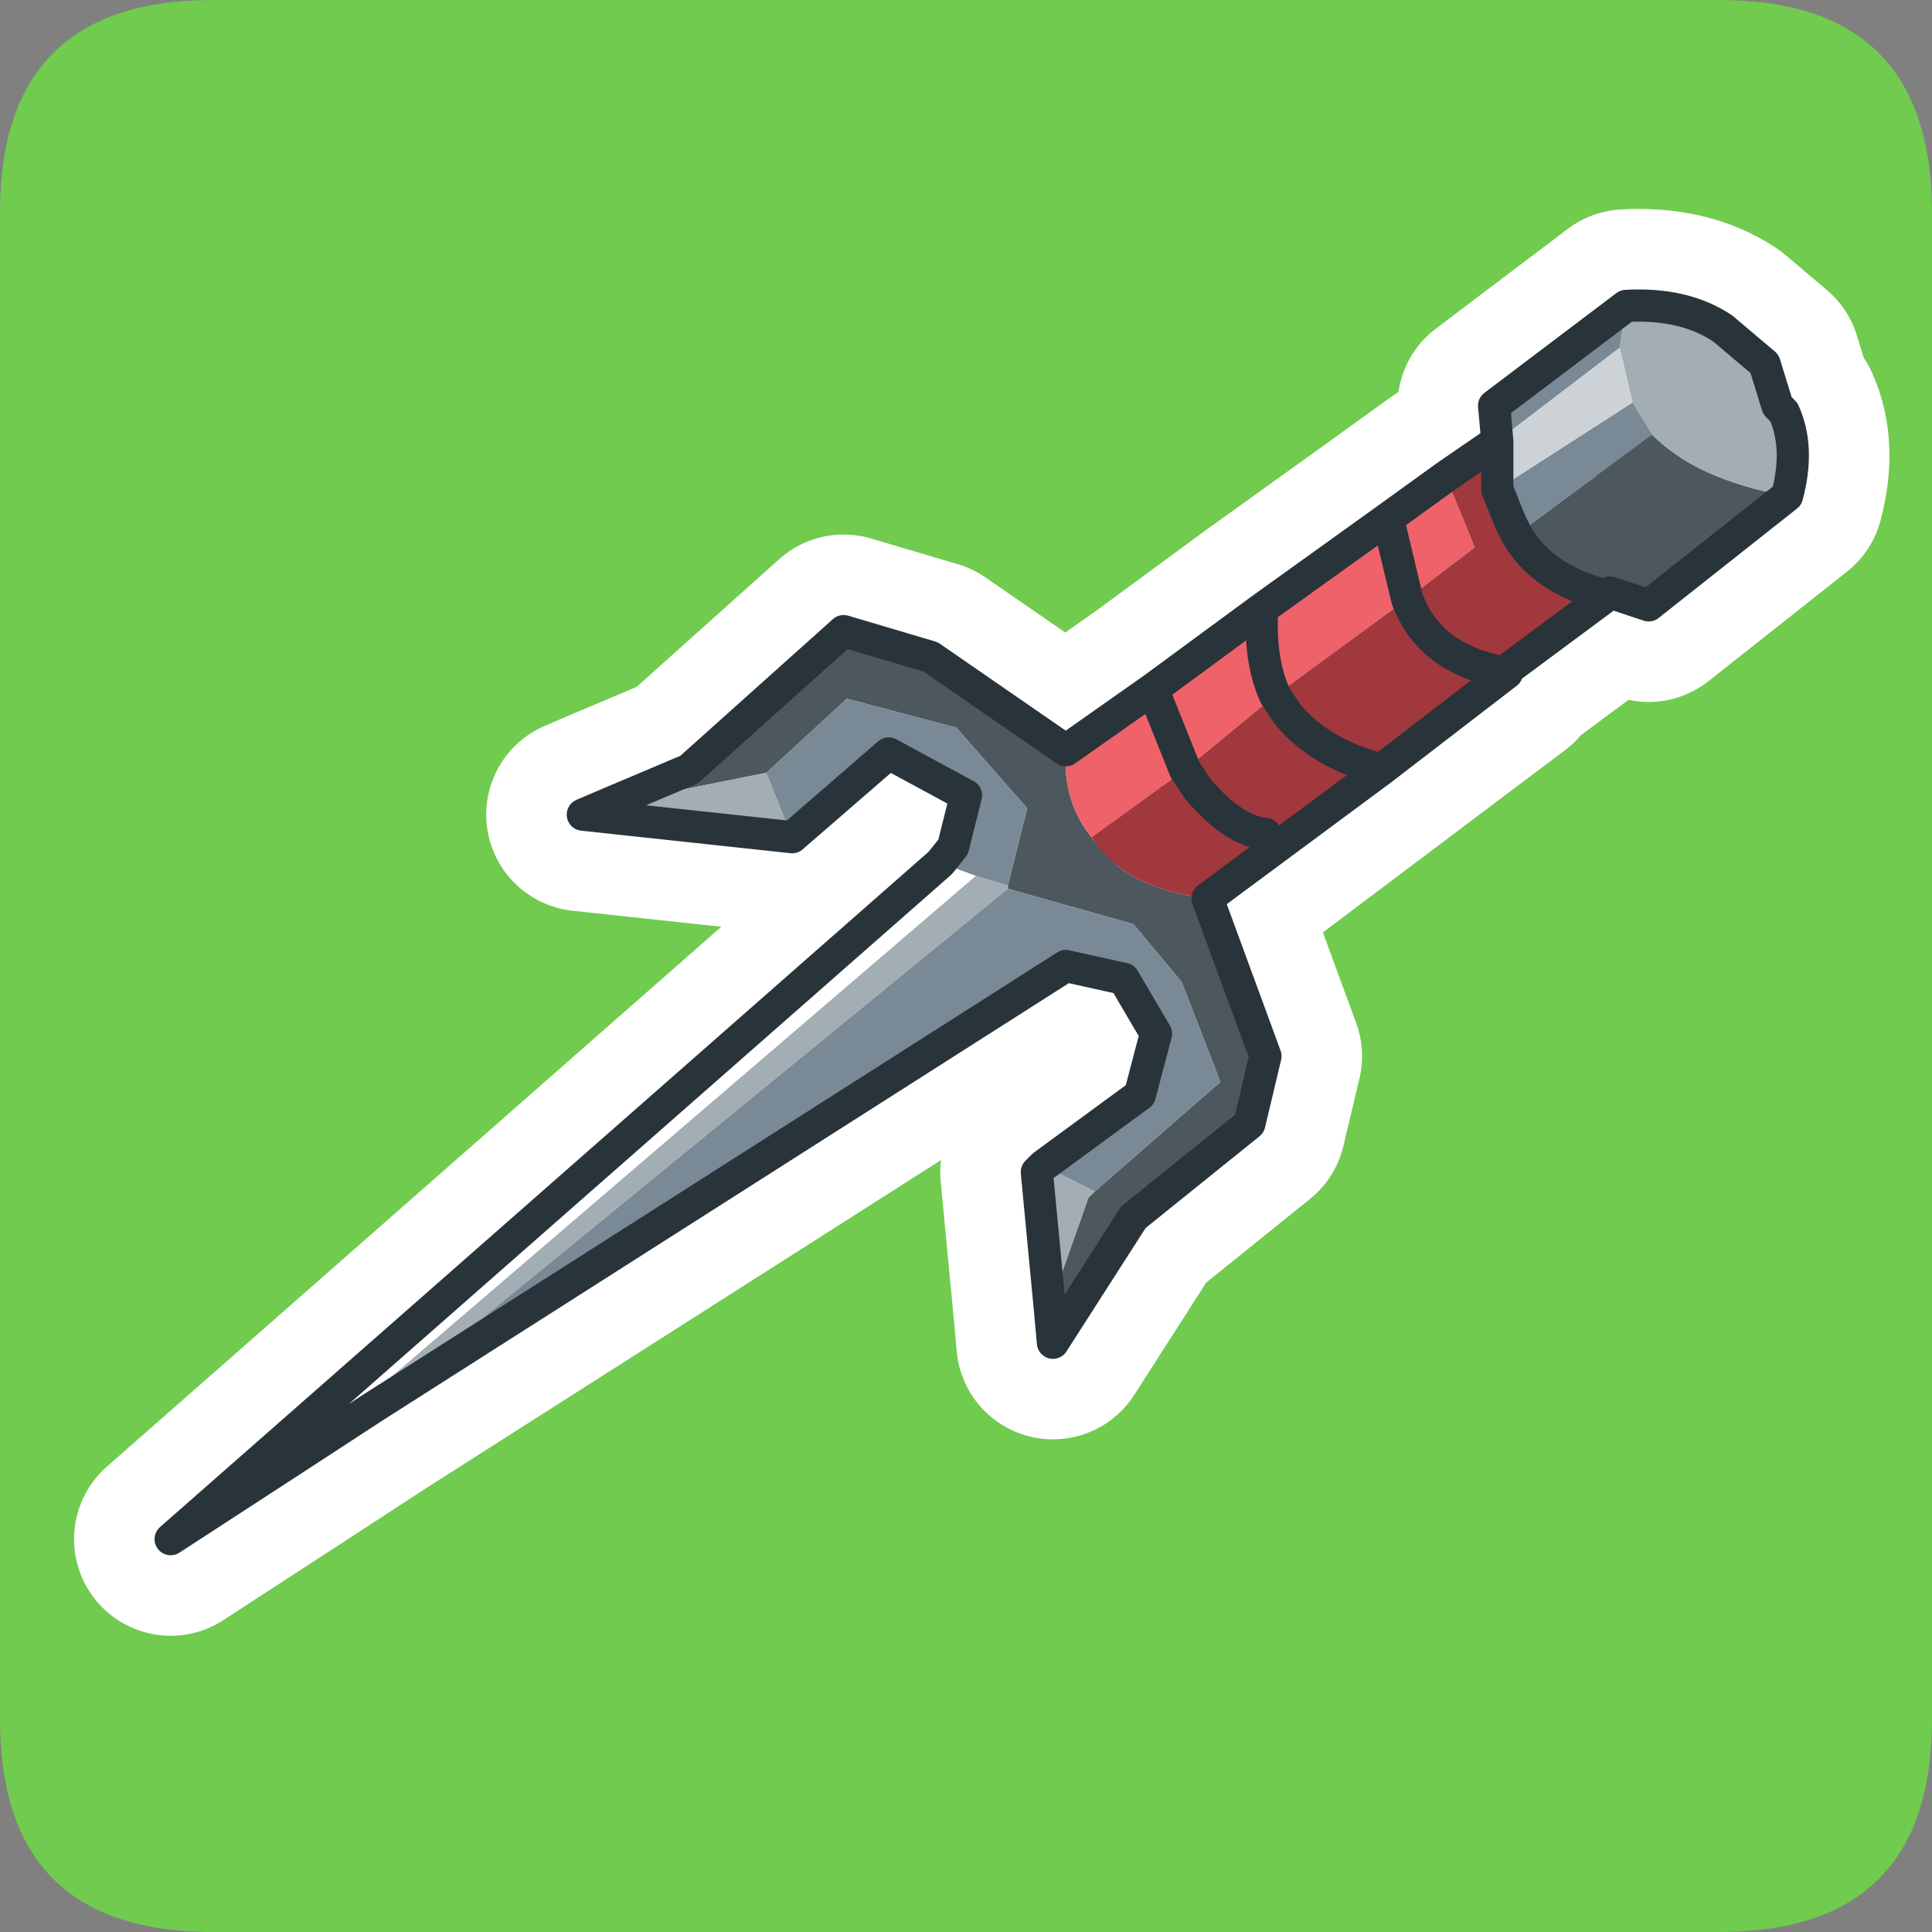 <?xml version="1.0" encoding="UTF-8" standalone="no"?>
<svg xmlns:ffdec="https://www.free-decompiler.com/flash" xmlns:xlink="http://www.w3.org/1999/xlink" ffdec:objectType="frame" height="30.0px" width="30.0px" xmlns="http://www.w3.org/2000/svg">
  <rect width="100%" height="100%" fill="#808080" stroke="none"/>
  <g transform="matrix(1.0, 0.0, 0.0, 1.0, 0.0, 0.0)">
    <use ffdec:characterId="1" height="30.0" transform="matrix(1.0, 0.0, 0.0, 1.0, 0.0, 0.0)" width="30.0" xlink:href="#shape0"/>
  </g>
  <defs>
    <g id="shape0" transform="matrix(1.0, 0.0, 0.0, 1.0, 0.0, 0.0)">
      <path d="M0.0 0.0 L30.0 0.0 30.0 30.0 0.0 30.0 0.0 0.0" fill="#33cc66" fill-opacity="0.0" fill-rule="evenodd" stroke="none"/>
      <path d="M0.0 3.3 Q0.0 0.0 3.3 0.0 L26.7 0.0 Q30.0 0.0 30.0 3.3 L30.0 26.7 Q30.0 30.0 26.7 30.0 L3.3 30.0 Q0.0 30.0 0.0 26.7 L0.0 3.3" fill="#70cb4e" fill-rule="evenodd" stroke="none"/>
      <path d="M9.4 12.5 L10.7 11.95 13.1 9.8 14.45 10.2 16.55 11.65 Q16.5 12.45 16.95 13.0 17.45 13.8 18.75 13.95 L19.65 16.4 19.4 17.45 17.6 18.9 16.35 20.85 16.3 20.3 16.9 18.6 17.0 18.5 18.95 16.8 18.35 15.25 17.6 14.35 15.65 13.8 15.65 13.75 15.95 12.55 14.85 11.3 13.15 10.85 11.9 12.0 9.4 12.5 M27.75 7.7 L25.6 9.4 25.0 9.2 24.95 9.25 Q23.95 9.0 23.55 8.3 L25.65 6.75 Q26.35 7.45 27.75 7.7" fill="#4d575e" fill-rule="evenodd" stroke="none"/>
      <path d="M25.25 4.75 Q26.15 4.7 26.75 5.1 L27.4 5.65 27.6 6.3 27.7 6.4 Q27.95 6.95 27.75 7.7 26.35 7.45 25.65 6.75 L25.35 6.25 25.15 5.4 25.25 4.75 M16.3 20.3 L16.1 18.2 16.2 18.1 17.0 18.5 16.9 18.6 16.3 20.3 M5.8 21.85 L4.65 22.6 15.15 13.6 15.65 13.75 15.65 13.8 5.8 21.85 M12.3 13.0 L9.05 12.65 9.4 12.5 11.9 12.0 12.3 13.0" fill="#a3aeb4" fill-rule="evenodd" stroke="none"/>
      <path d="M23.25 6.85 L23.2 6.3 25.25 4.75 25.15 5.4 23.25 6.85 M16.2 18.1 L17.7 17.0 17.95 16.05 17.45 15.2 16.55 15.0 5.8 21.85 15.65 13.8 17.6 14.35 18.35 15.25 18.95 16.8 17.0 18.5 16.2 18.1 M14.6 13.4 L14.8 13.15 15.0 12.35 Q14.45 12.1 13.8 11.7 L12.3 13.0 11.9 12.0 13.15 10.85 14.85 11.3 15.95 12.55 15.65 13.75 15.15 13.6 14.6 13.4 M23.25 7.6 L25.35 6.25 25.65 6.75 23.55 8.3 23.45 8.1 23.25 7.6" fill="#798996" fill-rule="evenodd" stroke="none"/>
      <path d="M4.65 22.6 L2.65 23.9 14.6 13.4 15.15 13.6 4.65 22.6" fill="#ffffff" fill-rule="evenodd" stroke="none"/>
      <path d="M23.25 6.85 L25.15 5.4 25.35 6.25 23.25 7.6 23.25 6.85" fill="#cdd2d6" fill-rule="evenodd" stroke="none"/>
      <path d="M22.45 7.4 L23.25 6.85 23.25 7.6 23.45 8.1 23.55 8.3 Q23.95 9.0 24.95 9.25 L23.4 10.4 23.4 10.45 18.75 13.95 Q17.45 13.8 16.95 13.0 L18.4 11.95 18.6 12.25 Q19.15 12.9 19.65 12.95 19.15 12.9 18.6 12.25 L18.4 11.95 19.8 10.8 21.85 9.3 Q22.2 10.25 23.4 10.45 22.2 10.25 21.85 9.3 L22.9 8.5 22.45 7.4 M21.3 11.75 Q20.5 11.7 20.0 11.1 L19.8 10.8 20.0 11.1 Q20.5 11.7 21.3 11.75" fill="#a1383d" fill-rule="evenodd" stroke="none"/>
      <path d="M16.55 11.65 L17.9 10.7 19.6 9.45 21.55 8.05 22.45 7.4 22.9 8.5 21.85 9.3 19.8 10.8 Q19.55 10.25 19.6 9.45 19.55 10.25 19.8 10.8 L18.4 11.95 16.95 13.0 Q16.5 12.45 16.55 11.65 M21.55 8.05 L21.85 9.3 21.55 8.05 M17.9 10.7 L18.4 11.95 17.9 10.7" fill="#ef626a" fill-rule="evenodd" stroke="none"/>
      <path d="M9.4 12.5 L10.7 11.95 13.1 9.8 14.45 10.2 16.55 11.65 17.9 10.7 19.6 9.45 21.55 8.05 22.45 7.4 23.25 6.85 23.2 6.3 25.25 4.75 Q26.15 4.7 26.75 5.1 L27.4 5.65 27.6 6.3 27.7 6.4 Q27.95 6.95 27.75 7.7 L25.6 9.4 25.0 9.2 24.95 9.25 23.4 10.4 23.4 10.45 18.75 13.95 19.65 16.4 19.4 17.45 17.6 18.9 16.35 20.85 16.3 20.3 16.1 18.2 16.2 18.1 17.7 17.0 17.95 16.05 17.45 15.2 16.55 15.0 5.8 21.85 4.65 22.6 2.65 23.9 14.6 13.4 14.8 13.15 15.0 12.35 Q14.45 12.1 13.8 11.7 L12.3 13.0 9.05 12.65 9.4 12.5 M23.25 6.85 L23.25 7.6 23.45 8.1 23.55 8.3 Q23.95 9.0 24.95 9.25 M21.85 9.3 L21.55 8.05 M19.8 10.8 Q19.55 10.25 19.6 9.45 M19.8 10.8 L20.0 11.1 Q20.5 11.7 21.3 11.75 M18.4 11.95 L17.9 10.7 M18.4 11.95 L18.6 12.25 Q19.15 12.9 19.65 12.95 M21.85 9.3 Q22.2 10.25 23.4 10.45" fill="none" stroke="#ffffff" stroke-linecap="round" stroke-linejoin="round" stroke-width="3.0"/>
      <path d="M9.4 12.5 L10.7 11.95 13.1 9.8 14.45 10.2 16.55 11.65 Q16.5 12.45 16.95 13.0 17.45 13.8 18.75 13.95 L19.65 16.4 19.4 17.45 17.6 18.9 16.35 20.85 16.3 20.3 16.9 18.6 17.0 18.5 18.95 16.8 18.35 15.25 17.6 14.35 15.65 13.8 15.65 13.75 15.95 12.55 14.85 11.3 13.15 10.85 11.9 12.0 9.4 12.5 M27.75 7.7 L25.6 9.4 25.0 9.2 24.95 9.25 Q23.95 9.0 23.55 8.3 L25.65 6.75 Q26.35 7.45 27.75 7.7" fill="#4d575e" fill-rule="evenodd" stroke="none"/>
      <path d="M25.25 4.75 Q26.15 4.7 26.75 5.1 L27.4 5.65 27.6 6.3 27.7 6.4 Q27.95 6.95 27.75 7.7 26.35 7.45 25.65 6.75 L25.35 6.25 25.15 5.4 25.25 4.75 M16.3 20.3 L16.1 18.2 16.2 18.1 17.0 18.5 16.9 18.6 16.3 20.3 M5.8 21.85 L4.65 22.6 15.15 13.6 15.65 13.75 15.65 13.8 5.8 21.85 M12.3 13.0 L9.05 12.65 9.4 12.5 11.9 12.0 12.3 13.0" fill="#a3aeb4" fill-rule="evenodd" stroke="none"/>
      <path d="M23.25 6.85 L23.2 6.3 25.25 4.75 25.15 5.4 23.25 6.85 M16.2 18.1 L17.7 17.0 17.95 16.05 17.45 15.2 16.55 15.0 5.8 21.85 15.65 13.8 17.6 14.35 18.35 15.25 18.95 16.8 17.0 18.5 16.2 18.1 M14.6 13.4 L14.8 13.15 15.0 12.35 13.8 11.7 12.3 13.0 11.9 12.0 13.15 10.85 14.85 11.3 15.95 12.55 15.65 13.75 15.15 13.6 14.6 13.4 M23.25 7.6 L25.35 6.25 25.65 6.75 23.55 8.3 23.45 8.1 23.25 7.6" fill="#798996" fill-rule="evenodd" stroke="none"/>
      <path d="M4.65 22.6 L2.65 23.9 14.6 13.4 15.15 13.6 4.65 22.6" fill="#ffffff" fill-rule="evenodd" stroke="none"/>
      <path d="M16.55 11.65 L17.9 10.7 19.6 9.45 21.55 8.05 22.45 7.4 22.9 8.5 21.85 9.3 21.55 8.05 21.85 9.3 19.8 10.8 18.4 11.95 17.9 10.7 18.4 11.95 16.95 13.0 Q16.5 12.45 16.55 11.65 M19.6 9.45 Q19.55 10.25 19.8 10.8 19.55 10.25 19.6 9.45" fill="#ef626a" fill-rule="evenodd" stroke="none"/>
      <path d="M25.15 5.4 L25.35 6.25 23.25 7.6 23.25 6.85 25.15 5.4" fill="#cdd2d6" fill-rule="evenodd" stroke="none"/>
      <path d="M22.45 7.4 L23.25 6.85 23.25 7.6 23.45 8.1 23.55 8.3 Q23.95 9.0 24.95 9.25 L23.4 10.4 23.4 10.45 21.45 11.95 18.75 13.95 Q17.45 13.8 16.95 13.0 L18.4 11.95 18.6 12.25 Q19.15 12.9 19.65 12.95 19.15 12.9 18.6 12.25 L18.4 11.95 19.8 10.8 20.0 11.1 Q20.5 11.7 21.45 11.95 20.5 11.7 20.0 11.1 L19.8 10.8 21.85 9.3 22.9 8.5 22.45 7.4 M23.4 10.45 Q22.2 10.25 21.85 9.3 22.2 10.25 23.4 10.45" fill="#a1383d" fill-rule="evenodd" stroke="none"/>
      <path d="M9.4 12.5 L10.7 11.95 13.1 9.8 14.45 10.2 16.55 11.65 17.9 10.7 19.6 9.45 21.55 8.05 22.45 7.4 23.25 6.85 23.2 6.3 25.25 4.75 Q26.15 4.7 26.75 5.1 L27.4 5.65 27.6 6.3 27.7 6.4 Q27.95 6.95 27.75 7.7 L25.6 9.4 25.0 9.2 24.95 9.25 23.4 10.4 23.4 10.45 21.45 11.95 18.75 13.95 19.65 16.4 19.4 17.45 17.6 18.9 16.35 20.85 16.3 20.3 16.1 18.2 16.2 18.1 17.7 17.0 17.95 16.05 17.45 15.2 16.55 15.0 5.8 21.85 4.65 22.6 2.65 23.9 14.6 13.4 14.8 13.15 15.0 12.35 13.8 11.7 12.3 13.0 9.05 12.65 9.4 12.5 M23.25 6.85 L23.25 7.6 23.45 8.1 23.55 8.3 Q23.95 9.0 24.95 9.25 M21.85 9.3 L21.55 8.05 M19.8 10.8 L20.0 11.1 Q20.5 11.7 21.45 11.95 M18.4 11.95 L18.6 12.25 Q19.15 12.9 19.65 12.95 M19.8 10.8 Q19.55 10.25 19.6 9.45 M18.4 11.95 L17.9 10.7 M21.85 9.3 Q22.2 10.25 23.4 10.45" fill="none" stroke="#29343a" stroke-linecap="round" stroke-linejoin="round" stroke-width="0.5"/>
    </g>
  </defs>
</svg>
